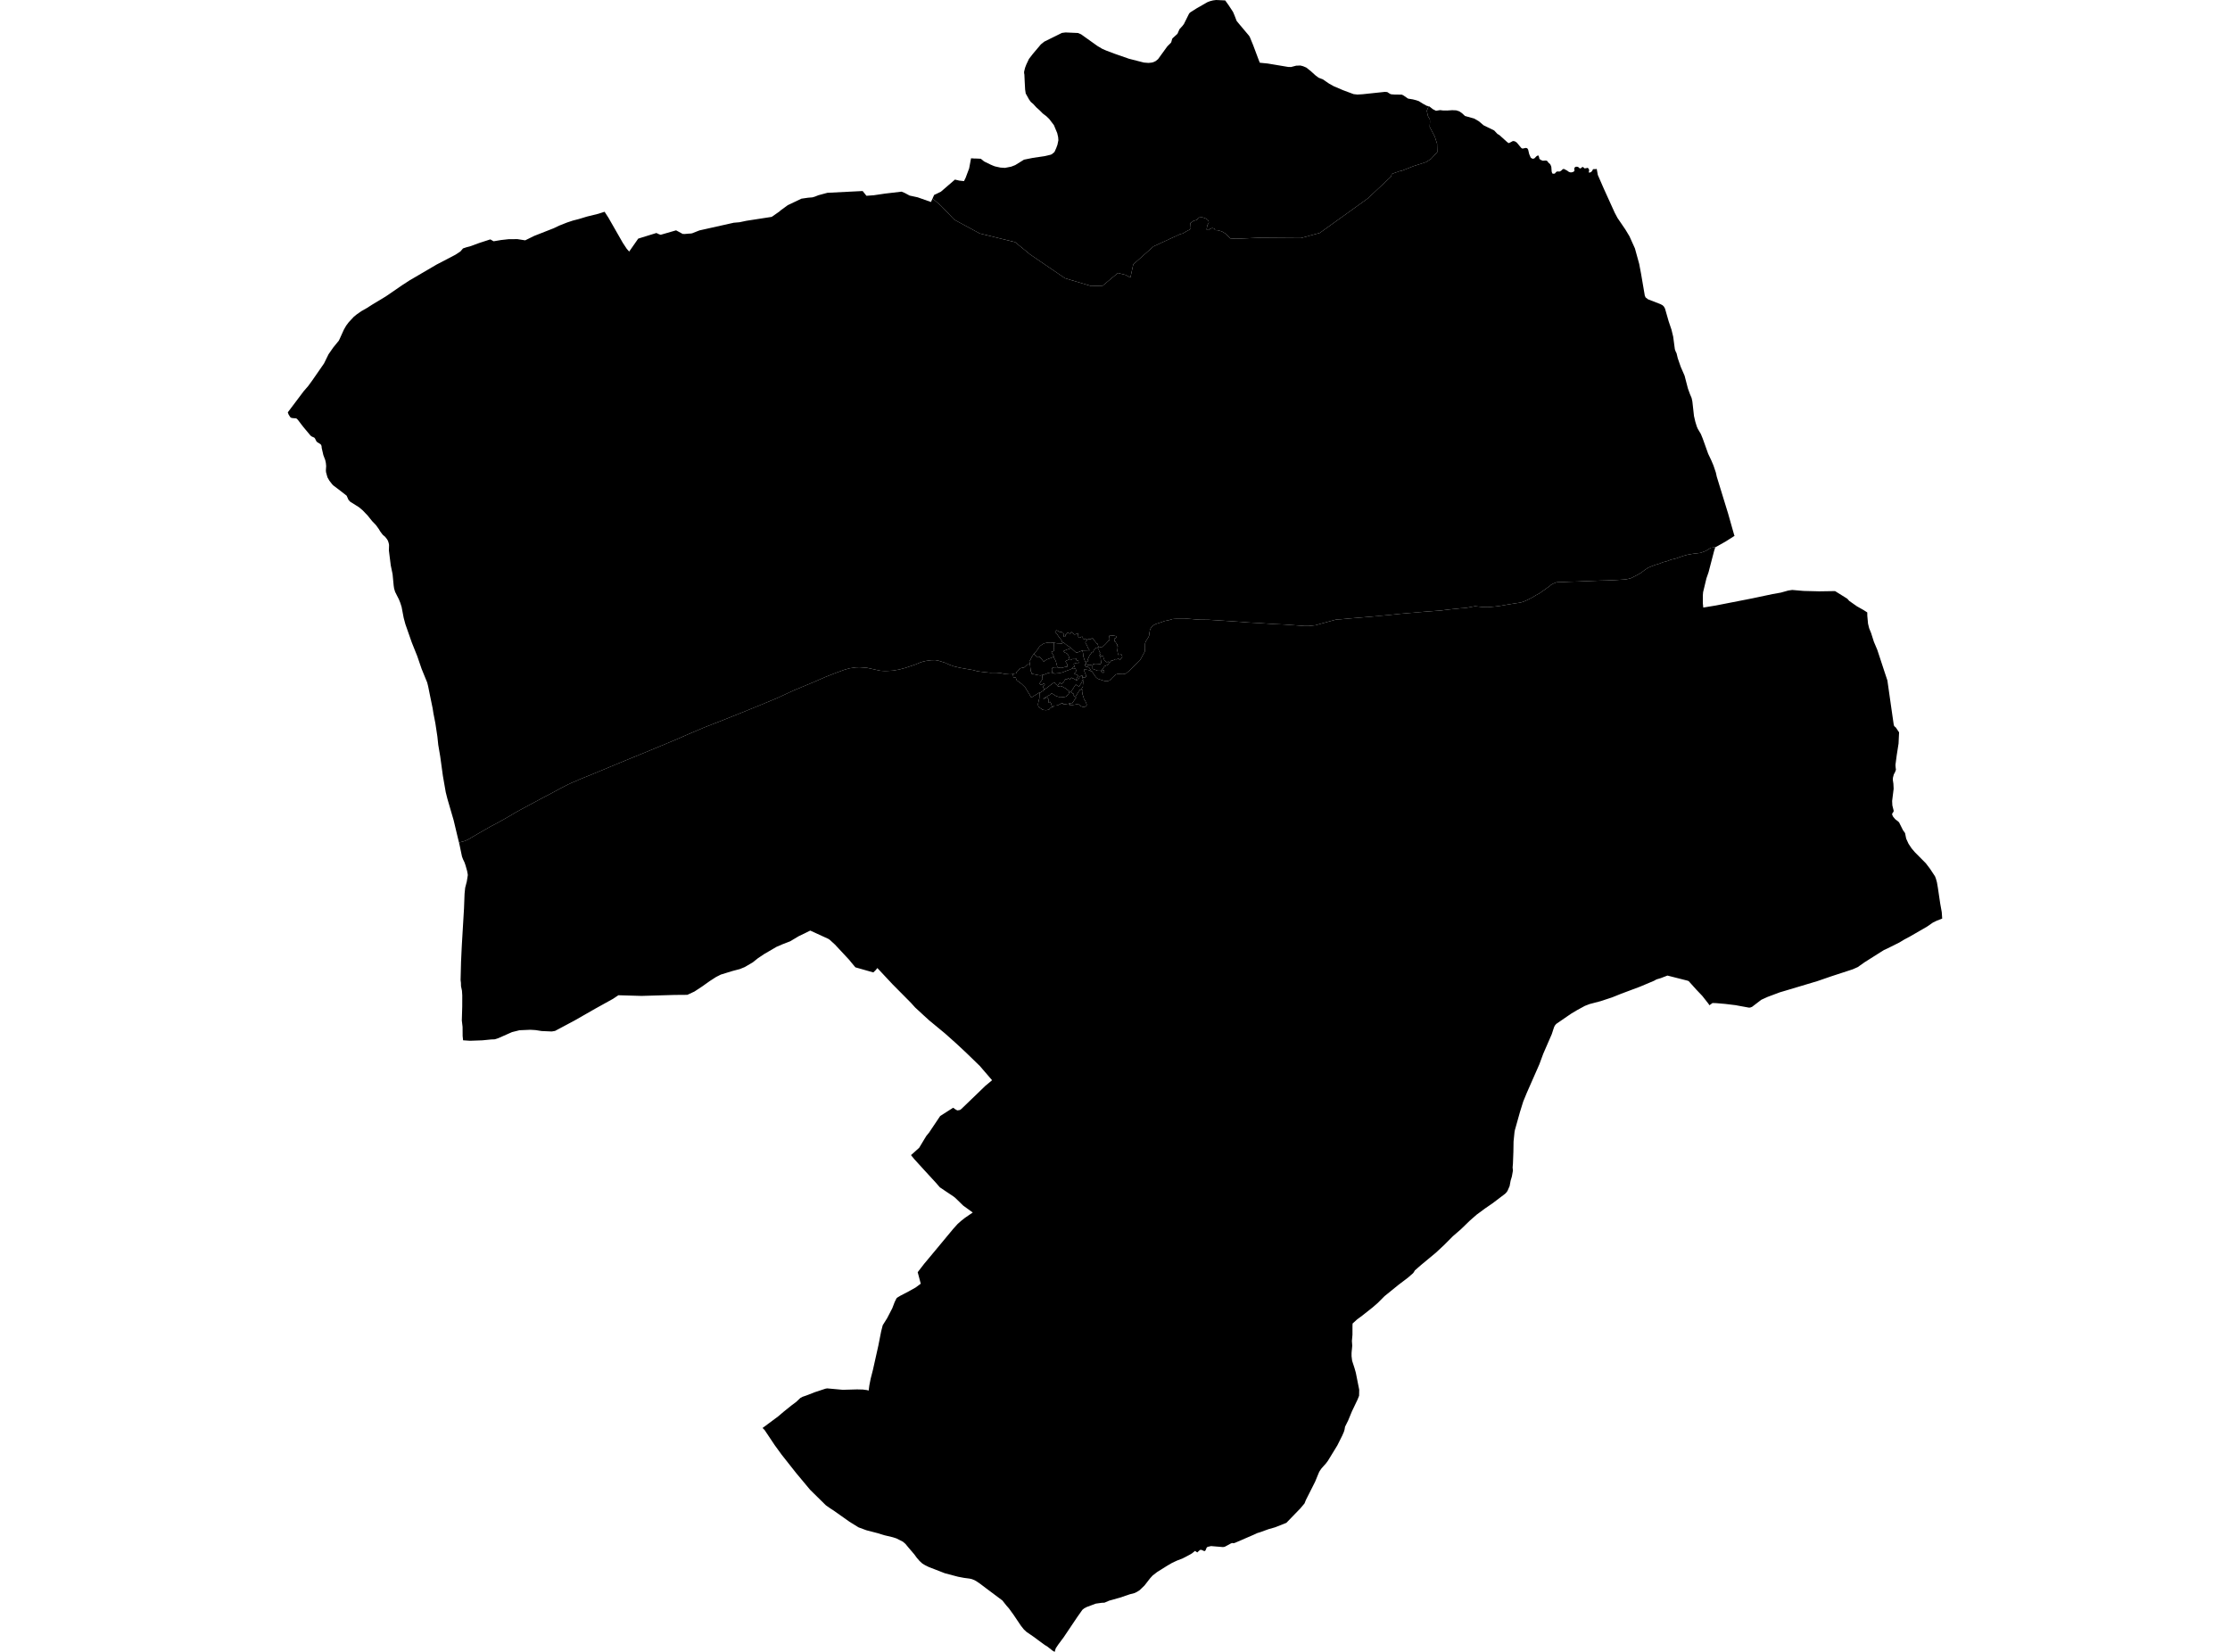 <?xml version='1.0'?>
<svg  baseProfile = 'tiny' width = '540' height = '400' stroke-linecap = 'round' stroke-linejoin = 'round' version='1.1' xmlns='http://www.w3.org/2000/svg'>
<path id='4102401001' title='4102401001'  d='M 265.814 156.778 265.896 157.054 265.985 157.193 266.126 157.385 266.102 157.437 266.179 157.536 266.105 157.567 266.119 157.596 266.215 157.737 266.311 157.838 266.373 157.895 266.363 157.912 266.419 157.974 266.258 158.121 266.507 158.538 266.349 158.598 266.241 158.631 266.275 158.768 266.311 158.878 266.371 158.876 266.443 158.964 266.498 159.027 266.524 159.468 266.661 160.523 266.632 160.597 266.543 160.664 266.546 160.801 265.862 160.865 265.254 160.897 264.856 160.832 264.642 160.822 264.649 161.052 264.558 161.1 264.566 161.848 264.379 161.748 264.393 161.182 264.283 161.062 263.916 160.98 263.626 161.021 263.367 161.028 263.089 160.899 262.988 160.712 262.921 160.472 263.034 160.278 263.067 160.221 263.563 160.245 263.48 160.168 263.566 159.966 263.396 159.878 263.405 159.679 263.635 159.183 263.765 158.859 263.94 158.578 264.232 158.202 264.383 157.893 264.501 157.917 264.637 157.984 264.666 157.902 264.733 157.739 264.851 157.509 264.927 157.375 265.254 157.128 265.203 156.999 265.419 156.908 265.647 156.814 265.654 156.824 265.747 156.781 265.814 156.778 Z' />
<path id='4102401002' title='4102401002'  d='M 268.526 160.472 268.559 160.525 268.451 160.767 268.3 160.966 268.157 161.084 267.771 161.141 267.742 161.311 267.493 161.261 267.265 161.642 267.025 162.014 266.63 162.412 266.745 162.5 267.212 162.213 267.428 162.615 267.155 162.953 266.749 162.68 266.56 162.426 265.778 162.414 265.584 162.328 264.635 161.98 264.566 161.848 264.558 161.1 264.649 161.052 264.642 160.822 264.856 160.832 265.254 160.897 265.862 160.865 266.546 160.801 266.543 160.664 266.632 160.597 266.661 160.523 266.524 159.468 266.498 159.027 266.443 158.964 267.092 158.746 267.181 159.017 267.195 159.166 267.21 159.233 267.389 159.66 267.337 159.741 267.454 159.875 267.593 160.019 268.022 160.372 268.358 160.189 268.526 160.472 Z' />
<path id='4102402001' title='4102402001'  d='M 268.526 160.472 268.358 160.189 268.022 160.372 267.593 160.019 267.454 159.875 267.337 159.741 267.389 159.66 267.21 159.233 267.195 159.166 267.181 159.017 267.092 158.746 266.443 158.964 266.371 158.876 266.311 158.878 266.275 158.768 266.241 158.631 266.349 158.598 266.507 158.538 266.258 158.121 266.419 157.974 266.363 157.912 266.373 157.895 266.311 157.838 266.215 157.737 266.119 157.596 266.105 157.567 266.179 157.536 266.102 157.437 266.126 157.385 265.985 157.193 265.896 157.054 265.814 156.778 265.906 156.771 265.97 156.783 266.004 156.788 266.059 156.793 266.124 156.79 266.181 156.785 266.263 156.773 266.431 156.728 266.486 156.711 266.766 156.783 266.776 156.673 267.023 156.598 267.663 155.999 268.267 155.347 268.375 155.105 268.511 155.179 268.703 154.752 268.679 154.64 268.485 154.577 268.617 154.072 268.701 153.842 269.372 153.889 269.998 153.976 270.259 154.05 270.321 154.218 270.302 154.355 270.237 154.482 270.161 154.551 269.923 154.616 269.823 154.652 269.887 155.311 270.002 155.378 270.139 155.429 270.235 155.644 270.379 155.889 270.587 156.088 270.542 156.44 270.7 156.471 270.609 156.816 270.484 156.819 270.431 156.98 270.511 157.344 270.573 157.579 270.731 158.394 270.772 158.574 271.585 158.483 271.769 159.048 271.685 159.221 271.213 159.803 270.841 159.494 270.348 159.679 270.153 159.592 269.93 159.746 269.684 159.823 269.461 159.945 269.187 159.916 269.147 159.904 269.111 159.964 268.715 160.408 268.526 160.472 Z' />
<path id='4102403001' title='4102403001'  d='M 266.004 156.788 265.97 156.783 265.906 156.771 265.814 156.778 265.747 156.781 265.654 156.824 265.647 156.814 265.419 156.908 265.203 156.999 265.254 157.128 264.927 157.375 264.851 157.509 264.733 157.739 264.666 157.902 264.637 157.984 264.501 157.917 264.383 157.893 264.232 158.202 263.94 158.578 263.765 158.859 263.635 159.183 263.405 159.679 263.396 159.878 263.566 159.966 263.48 160.168 263.563 160.245 263.067 160.221 263.034 160.278 262.847 160.23 262.772 160.211 262.626 159.839 262.338 158.938 262.274 158.221 262.106 157.509 262.379 157.514 263.602 157.478 263.825 157.512 263.791 157.421 263.714 157.306 263.664 157.226 263.602 157.159 263.523 157.042 263.42 156.785 263.36 156.649 263.295 156.495 263.247 156.375 263.163 156.198 263.053 156.016 262.931 155.826 262.832 155.685 262.866 155.462 263.23 154.947 263.436 154.832 263.583 154.748 264.069 154.748 264.172 154.755 264.436 154.508 264.537 154.448 264.81 154.86 265.62 155.886 265.687 155.85 265.79 155.927 265.817 156.028 265.918 156.402 265.994 156.761 266.004 156.788 Z' />
<path id='4102404001' title='4102404001'  d='M 263.23 154.947 262.866 155.462 262.832 155.685 262.931 155.826 263.053 156.016 263.163 156.198 263.247 156.375 263.295 156.495 263.36 156.649 263.42 156.785 263.523 157.042 263.602 157.159 263.664 157.226 263.714 157.306 263.791 157.421 263.825 157.512 263.602 157.478 262.379 157.514 262.106 157.509 260.838 158.034 260.699 158.053 260.394 157.866 259.419 156.982 259.277 156.826 259.014 156.677 258.256 156.162 257.654 155.678 257.307 155.532 257.127 155.488 257.101 155.342 257.081 155.057 256.87 154.812 256.458 154.29 255.986 153.597 255.844 153.374 255.485 153.077 255.856 152.609 256.81 153.132 256.942 152.969 257.151 153.11 257.338 153.343 257.693 153.446 257.53 154.076 257.645 154.141 257.908 154.225 258.009 153.837 258.146 153.456 258.206 153.513 258.232 153.717 258.433 153.142 259.162 153.463 259.421 153.022 260.14 153.638 260.411 153.609 261.027 153.307 261.135 154.352 261.509 154.41 261.703 154.402 261.698 154.223 262.173 154.184 262.18 154.47 262.312 154.693 262.698 154.762 262.784 154.623 263.084 154.774 263.23 154.947 Z' />
<path id='4102404002' title='4102404002'  d='M 262.106 157.509 262.274 158.221 262.338 158.938 262.626 159.839 262.772 160.211 262.847 160.23 263.034 160.278 262.921 160.472 262.988 160.712 262.859 160.762 262.748 160.937 262.787 161.249 262.859 161.333 263.034 161.484 263.516 161.498 263.719 161.649 263.923 161.913 264.086 162.165 264.194 162.419 264.254 162.558 263.88 162.371 263.508 162.21 263.393 162.213 262.84 162.143 262.513 162.153 262.444 162.181 262.856 163.236 263.038 163.689 262.971 163.86 262.933 163.931 262.653 164.082 262.355 164.106 262.118 163.699 262.015 163.56 261.722 163.682 261.459 163.876 261.054 164.581 260.684 164.72 260.651 164.742 260.617 164.763 260.608 164.756 260.586 164.742 260.55 164.718 260.541 164.711 260.526 164.701 260.529 164.691 260.536 164.679 260.536 164.677 260.541 164.658 260.557 164.617 260.61 164.524 260.704 164.334 260.756 164.231 260.826 164.09 260.876 164.003 260.934 163.905 260.974 163.84 261.02 163.783 261.046 163.754 261.14 163.644 261.027 163.579 260.974 163.536 260.915 163.498 260.864 163.464 260.821 163.438 260.768 163.409 260.718 163.387 260.672 163.373 260.603 163.339 260.497 163.294 260.354 163.227 260.267 163.191 260.251 163.186 260.183 163.155 260.133 163.126 260.188 163.061 260.253 162.977 260.277 162.946 260.318 162.905 260.361 162.862 260.433 162.79 260.502 162.723 260.538 162.692 260.593 162.656 260.668 162.606 260.684 162.599 260.713 162.572 260.682 162.507 260.665 162.462 260.639 162.4 260.584 162.27 260.5 162.076 260.466 161.999 260.366 161.784 260.334 161.755 260.327 161.755 260.322 161.743 259.934 162.026 259.831 161.841 259.805 161.798 259.783 161.76 259.778 161.575 260.215 161.436 260.121 161.153 259.996 160.743 260.641 160.527 261.051 160.515 261.224 160.527 261.068 159.895 260.66 159.895 260.627 159.485 260.481 159.513 260.416 159.607 259.915 159.597 259.519 159.619 259.543 159.664 259.323 159.818 259.203 159.628 258.982 159.631 258.891 159.24 258.755 158.777 258.647 158.576 258.354 158.24 257.597 157.876 257.443 157.699 257.825 157.54 258.182 157.358 259.148 157.047 259.419 156.982 260.394 157.866 260.699 158.053 260.838 158.034 262.106 157.509 Z' />
<path id='4102404003' title='4102404003'  d='M 262.195 164.636 261.943 165.027 262.058 165.08 261.936 165.269 261.269 166.269 261.125 166.158 260.636 165.876 260.519 165.751 260.301 166.039 259.419 167.403 259.27 167.52 259.1 167.652 258.894 167.623 258.771 167.606 258.87 167.532 258.848 167.29 258.155 166.842 258.153 166.77 257.419 166.35 256.988 166.118 256.921 166.206 256.647 166.087 256.487 166.161 256.449 166.3 256.262 166.197 256.115 166.06 256.202 165.919 256.504 165.475 256.616 165.31 256.909 165.504 257 165.569 257.072 165.59 257.335 165.341 257.556 165.108 257.681 165.049 257.69 165.046 257.709 164.962 257.731 164.89 257.673 164.83 257.673 164.821 257.748 164.706 257.767 164.679 257.772 164.677 257.777 164.667 257.801 164.639 257.832 164.605 257.846 164.591 257.875 164.569 257.911 164.545 257.973 164.512 258.004 164.497 258.081 164.468 258.17 164.456 258.251 164.452 258.282 164.452 258.311 164.454 258.321 164.454 258.338 164.456 258.345 164.456 258.352 164.456 258.388 164.471 258.436 164.435 258.441 164.435 258.45 164.423 258.503 164.385 258.539 164.358 258.553 164.341 258.565 164.334 258.584 164.313 258.594 164.308 258.637 164.267 258.688 164.222 258.738 164.26 258.747 164.269 258.795 164.303 258.839 164.337 258.898 164.385 258.97 164.44 259.107 164.543 259.131 164.509 259.208 164.397 259.246 164.341 259.268 164.31 259.342 164.207 259.39 164.14 259.411 164.104 259.423 164.092 259.433 164.075 259.491 164.114 259.574 164.169 259.649 164.217 259.814 164.286 259.841 164.248 259.98 164.334 260.064 164.385 260.155 164.442 260.464 164.631 260.536 164.677 260.536 164.679 260.529 164.691 260.526 164.701 260.541 164.711 260.55 164.718 260.586 164.742 260.608 164.756 260.617 164.763 260.651 164.742 260.684 164.72 261.054 164.581 261.459 163.876 261.722 163.682 262.015 163.56 262.144 164.152 262.269 164.521 262.195 164.636 Z' />
<path id='4102404004' title='4102404004'  d='M 261.83 166.942 262.223 167.18 262.106 168.05 262.291 168.56 262.509 169.306 262.818 169.766 263.139 170.541 263.144 170.766 263.007 170.927 262.799 171.09 262.535 171.226 262.319 171.161 262.077 171.14 261.763 171.006 261.111 170.497 260.898 170.43 260.9 170.548 260.591 170.581 260.04 170.67 259.757 170.694 259.519 170.771 259.265 170.835 258.994 170.716 259.253 170.378 259.634 170.382 259.673 170.198 259.865 169.977 260.342 169.253 260.601 168.918 260.411 168.767 260.416 168.759 260.445 168.702 260.56 168.481 261.183 167.508 261.523 167.017 261.638 167.041 261.775 166.909 261.83 166.942 Z' />
<path id='4102404005' title='4102404005'  d='M 261.83 166.942 261.775 166.909 261.638 167.041 261.523 167.017 261.183 167.508 260.56 168.481 260.445 168.702 260.416 168.759 260.229 168.637 259.853 168.4 259.869 168.371 259.97 168.215 260.054 168.146 260.085 168.095 260.08 168.081 259.634 167.839 259.646 167.765 259.431 167.657 259.27 167.52 259.419 167.403 260.301 166.039 260.519 165.751 260.636 165.876 261.125 166.158 261.269 166.269 261.936 165.269 262.058 165.08 261.943 165.027 262.195 164.636 262.267 164.706 262.271 164.862 262.283 165.303 262.219 165.986 262.238 166.226 261.929 166.763 261.83 166.942 Z' />
<path id='4102404006' title='4102404006'  d='M 256.115 166.06 256.262 166.197 256.449 166.3 256.487 166.161 256.647 166.087 256.921 166.206 256.988 166.118 257.419 166.35 258.153 166.77 258.155 166.842 258.848 167.29 258.87 167.532 258.771 167.606 258.894 167.623 258.867 167.745 258.803 167.961 258.697 168.177 258.21 168.587 258.031 168.707 257.51 168.807 256.942 168.752 256.417 168.767 255.703 168.532 255.156 168.177 254.723 167.904 254.61 167.923 254.363 168.198 253.999 168.366 253.541 168.649 252.759 169.112 252.594 169.272 252.79 169.198 253.404 168.896 253.617 168.903 253.692 168.985 253.943 169.421 253.96 169.491 253.963 169.618 253.833 170.02 253.977 170.114 254.269 169.936 254.344 170.035 254.552 170.399 254.6 170.624 254.694 170.891 254.79 171.152 254.231 171.545 254.025 171.821 253.773 171.885 253.335 171.967 253.009 171.95 252.824 171.912 252.426 171.866 252.136 171.588 252.078 171.579 251.848 171.428 251.644 171.219 251.515 171.166 251.41 170.958 251.402 170.728 251.278 170.639 251.215 170.591 251.393 170.344 251.565 169.445 251.633 169.33 251.671 169.157 251.745 167.822 251.745 167.805 252.205 167.508 252.776 167.163 252.834 167.16 252.932 167.132 252.922 167.117 252.841 166.962 252.865 166.947 253.55 166.53 253.759 166.353 255.245 165.24 255.298 165.2 255.341 165.243 255.607 165.619 256 165.948 256.027 166.192 256.077 166.12 256.115 166.06 Z' />
<path id='4102404007' title='4102404007'  d='M 260.416 168.759 260.411 168.767 260.601 168.918 260.342 169.253 259.865 169.977 259.673 170.198 259.634 170.382 259.253 170.378 259.095 170.327 258.855 170.32 258.793 170.648 258.438 170.617 258.055 170.555 257.431 170.557 257.465 170.272 257.144 170.397 257.096 170.241 256.942 170.315 256.945 170.416 256.861 170.418 256.357 170.675 256.051 170.811 255.88 170.816 255.756 170.862 255.329 170.859 255.207 171.02 255.013 171.166 254.79 171.152 254.694 170.891 254.6 170.624 254.552 170.399 254.344 170.035 254.269 169.936 253.977 170.114 253.833 170.02 253.963 169.618 253.96 169.491 253.943 169.421 253.692 168.985 253.617 168.903 253.404 168.896 252.79 169.198 252.594 169.272 252.759 169.112 253.541 168.649 253.999 168.366 254.363 168.198 254.61 167.923 254.723 167.904 255.156 168.177 255.703 168.532 256.417 168.767 256.942 168.752 257.51 168.807 258.031 168.707 258.21 168.587 258.697 168.177 258.803 167.961 258.867 167.745 258.894 167.623 259.1 167.652 259.27 167.52 259.431 167.657 259.646 167.765 259.634 167.839 260.08 168.081 260.085 168.095 260.054 168.146 259.97 168.215 259.869 168.371 259.853 168.4 260.229 168.637 260.416 168.759 Z' />
<path id='4102405001' title='4102405001'  d='M 260.536 164.677 260.464 164.631 260.155 164.442 260.064 164.385 259.98 164.334 259.841 164.248 259.814 164.286 259.649 164.217 259.574 164.169 259.491 164.114 259.433 164.075 259.423 164.092 259.411 164.104 259.39 164.14 259.342 164.207 259.268 164.31 259.246 164.341 259.208 164.397 259.131 164.509 259.107 164.543 258.97 164.44 258.898 164.385 258.839 164.337 258.795 164.303 258.747 164.269 258.738 164.26 258.688 164.222 258.637 164.267 258.594 164.308 258.584 164.313 258.565 164.334 258.553 164.341 258.539 164.358 258.503 164.385 258.45 164.423 258.441 164.435 258.436 164.435 258.388 164.471 258.352 164.456 258.345 164.456 258.338 164.456 258.321 164.454 258.311 164.454 258.282 164.452 258.251 164.452 258.17 164.456 258.081 164.468 258.004 164.497 257.973 164.512 257.911 164.545 257.875 164.569 257.846 164.591 257.832 164.605 257.801 164.639 257.777 164.667 257.772 164.677 257.767 164.679 257.748 164.706 257.673 164.821 257.673 164.83 257.731 164.89 257.709 164.962 257.69 165.046 257.681 165.049 257.556 165.108 257.335 165.341 257.072 165.59 257 165.569 256.909 165.504 256.616 165.31 256.504 165.475 256.202 165.919 256.115 166.06 256.077 166.12 256.027 166.192 256 165.948 255.607 165.619 255.341 165.243 255.298 165.2 255.245 165.24 253.759 166.353 253.55 166.53 252.865 166.947 252.512 166.233 252.771 165.991 253.006 165.799 252.891 165.59 252.819 165.468 252.603 165.59 252.376 165.775 252.347 165.729 252.086 165.866 251.726 165.511 252.002 165.087 252.493 164.351 252.452 164.325 252.373 163.73 252.349 163.466 252.925 163.335 253.764 162.982 254.397 162.85 254.754 162.913 254.799 162.896 255.473 163.124 255.806 163.066 256.398 163.02 256.722 162.932 256.981 162.891 257.038 162.886 257.364 162.793 257.587 162.709 257.724 162.654 257.796 162.615 257.86 162.596 258.407 162.383 259.023 162.165 259.316 162.038 259.438 161.971 259.618 161.887 259.805 161.798 259.831 161.841 259.934 162.026 260.322 161.743 260.327 161.755 260.334 161.755 260.366 161.784 260.466 161.999 260.5 162.076 260.584 162.27 260.639 162.4 260.665 162.462 260.682 162.507 260.713 162.572 260.684 162.599 260.668 162.606 260.593 162.656 260.538 162.692 260.502 162.723 260.433 162.79 260.361 162.862 260.318 162.905 260.277 162.946 260.253 162.977 260.188 163.061 260.133 163.126 260.183 163.155 260.251 163.186 260.267 163.191 260.354 163.227 260.497 163.294 260.603 163.339 260.672 163.373 260.718 163.387 260.768 163.409 260.821 163.438 260.864 163.464 260.915 163.498 260.974 163.536 261.027 163.579 261.14 163.644 261.046 163.754 261.02 163.783 260.974 163.84 260.934 163.905 260.876 164.003 260.826 164.09 260.756 164.231 260.704 164.334 260.61 164.524 260.557 164.617 260.541 164.658 260.536 164.677 Z' />
<path id='4102405002' title='4102405002'  d='M 259.805 161.798 259.618 161.887 259.438 161.971 259.316 162.038 259.023 162.165 258.407 162.383 257.86 162.596 257.796 162.615 257.724 162.654 257.587 162.709 257.364 162.793 257.038 162.886 256.981 162.891 256.722 162.932 256.398 163.02 255.806 163.066 255.473 163.124 254.799 162.896 254.751 162.855 254.768 162.426 254.694 162.33 254.703 162.117 254.763 161.803 254.917 161.685 255.197 161.604 256.024 161.582 256.746 161.731 257.141 161.721 257.52 161.611 257.844 161.517 258.45 161.426 258.496 160.988 258.285 160.595 258.004 160.189 258.141 160 258.913 159.693 258.982 159.631 259.203 159.628 259.323 159.818 259.543 159.664 259.519 159.619 259.915 159.597 260.416 159.607 260.481 159.513 260.627 159.485 260.66 159.895 261.068 159.895 261.224 160.527 261.051 160.515 260.641 160.527 259.996 160.743 260.121 161.153 260.215 161.436 259.778 161.575 259.783 161.76 259.805 161.798 Z' />
<path id='4102405003' title='4102405003'  d='M 250.381 158.356 250.77 158.715 251.266 159.154 251.33 159.219 251.374 159.173 251.441 159.103 251.508 159.032 251.556 158.979 251.587 158.948 251.733 159.084 252.062 159.391 252.354 159.741 252.783 160.261 252.843 160.192 253.056 159.959 253.474 159.705 253.893 159.537 254.468 159.336 255.085 159.039 255.096 159.034 255.096 159.032 255.248 159.329 255.559 159.875 255.667 160.127 255.823 160.676 256.031 161.496 256.024 161.582 255.197 161.604 254.917 161.685 254.763 161.803 254.703 162.117 254.694 162.33 254.768 162.426 254.751 162.855 254.799 162.896 254.754 162.913 254.397 162.85 253.764 162.982 252.925 163.335 252.349 163.466 251.939 163.56 251.39 163.483 251.23 163.45 251.052 163.406 250.633 163.318 250.259 163.246 249.988 163.184 249.808 163.138 249.72 162.682 249.602 162.572 249.432 161.057 249.403 160.889 249.264 160.108 249.429 159.947 249.885 158.996 249.902 159.01 249.962 158.885 250.151 158.61 250.204 158.531 250.245 158.475 250.257 158.49 250.355 158.334 250.381 158.356 Z' />
<path id='4102405004' title='4102405004'  d='M 255.236 155.639 255.504 155.707 256.007 155.776 257.237 155.826 257.232 155.714 257.307 155.532 257.654 155.678 258.256 156.162 259.014 156.677 259.277 156.826 259.419 156.982 259.148 157.047 258.182 157.358 257.825 157.54 257.443 157.699 257.597 157.876 258.354 158.24 258.647 158.576 258.755 158.777 258.891 159.24 258.982 159.631 258.913 159.693 258.141 160 258.004 160.189 258.285 160.595 258.496 160.988 258.45 161.426 257.844 161.517 257.52 161.611 257.141 161.721 256.746 161.731 256.024 161.582 256.031 161.496 255.823 160.676 255.667 160.127 255.559 159.875 255.248 159.329 255.096 159.032 255.096 159.034 255.085 159.039 255.092 159.005 255.204 158.921 254.711 158.07 254.6 157.854 254.603 157.854 255.154 157.651 255.291 157.562 255.159 157.397 255.188 157.385 255.132 157.286 255.166 157.27 255.207 157.217 255.248 157.162 255.264 157.099 255.262 157.099 255.236 157.075 255.236 157.047 255.209 156.989 255.178 156.941 255.149 156.917 255.164 156.711 255.18 156.498 255.2 156.172 255.226 155.771 255.236 155.639 Z' />
<path id='4102405005' title='4102405005'  d='M 255.236 155.639 255.226 155.771 255.2 156.172 255.18 156.498 255.164 156.711 255.149 156.917 255.178 156.941 255.209 156.989 255.236 157.047 255.236 157.075 255.262 157.099 255.264 157.099 255.248 157.162 255.207 157.217 255.166 157.27 255.132 157.286 255.188 157.385 255.159 157.397 255.291 157.562 255.154 157.651 254.603 157.854 254.6 157.854 254.711 158.07 255.204 158.921 255.092 159.005 255.085 159.039 254.468 159.336 253.893 159.537 253.474 159.705 253.056 159.959 252.843 160.192 252.783 160.261 252.354 159.741 252.062 159.391 251.733 159.084 251.587 158.948 251.556 158.979 251.508 159.032 251.441 159.103 251.374 159.173 251.33 159.219 251.266 159.154 250.77 158.715 250.381 158.356 250.494 158.173 251.043 157.557 251.412 157.032 251.671 156.622 251.719 156.601 251.716 156.596 251.848 156.431 252.093 156.253 252.512 155.965 252.853 155.79 253.397 155.666 253.792 155.603 254.406 155.577 254.96 155.623 255.152 155.654 255.152 155.632 255.195 155.63 255.236 155.639 Z' />
<path id='4102406001' title='4102406001'  d='M 296.688 0.103 297.098 0.681 297.489 1.223 298.575 2.877 298.925 3.689 299.455 5.068 299.773 5.456 300.083 5.835 301.03 6.959 302.415 8.604 302.626 8.918 303.451 10.927 304.772 14.45 305.062 15.189 306.956 15.378 308.195 15.584 311.92 16.208 312.635 16.227 313.879 15.901 314.389 15.886 314.888 15.865 315.54 16.03 316.348 16.375 316.655 16.627 317.108 16.984 317.383 17.198 318.529 18.24 319.296 18.818 320.346 19.216 320.641 19.429 321.84 20.249 322.964 20.875 325.218 21.839 327.785 22.795 328.713 22.893 329.935 22.822 335.343 22.249 335.924 22.292 336.6 22.728 336.902 22.836 337.683 22.891 337.884 22.896 339.416 22.91 339.778 23.066 340.965 23.876 342.128 24.066 342.952 24.277 343.573 24.49 344.515 25.085 345.484 25.619 345.951 25.72 345.498 26.825 345.786 28.122 346.251 28.934 346.268 29.57 346.205 30.716 347.44 33.094 347.991 34.796 348.046 36.826 346.51 38.49 345.328 39.252 342.303 40.223 339.438 41.352 338.872 41.46 337.024 42.117 336.851 42.754 331.206 48.057 319.579 56.409 314.989 57.648 304.729 57.574 300.306 57.778 299.201 57.807 297.892 57.725 296.875 56.641 295.868 56.033 294.833 55.745 294.595 55.752 294.159 55.685 294.193 55.407 293.555 55.225 293.085 55.395 292.541 55.731 292.462 55.733 292.181 55.58 292.249 55.143 292.388 54.462 292.709 53.978 292.659 53.544 292.452 53.23 292.088 52.962 291.529 52.741 291.131 52.633 290.657 52.648 290.223 52.698 289.995 53.022 289.765 53.266 288.979 53.487 288.787 53.652 288.243 54.024 288.157 55.136 288.204 55.493 287.972 55.659 287.155 56.078 286.455 56.536 285.826 56.673 279.308 59.674 274.428 64.015 273.728 67.213 272.563 66.571 270.693 66.106 267.003 69.189 264.239 69.265 257.901 67.381 249.458 61.625 245.817 58.634 237.259 56.536 231.117 53.218 227.816 49.778 225.817 48.069 226.208 47.199 227.833 46.427 228.454 45.895 228.459 45.89 231.244 43.486 232.301 43.735 233.433 43.857 233.761 43.191 233.843 43.023 234.092 42.349 234.274 41.867 234.567 41.088 234.67 40.815 234.675 40.805 235.144 38.324 235.171 38.327 236.099 38.394 236.23 38.379 237.499 38.442 237.496 38.439 237.499 38.439 238.285 39.075 238.529 39.204 239.898 39.871 240.541 40.144 240.922 40.288 242.238 40.578 243.348 40.652 244.853 40.36 245.433 40.139 245.853 39.971 247.955 38.665 250.129 38.226 252.901 37.819 254.337 37.488 254.641 37.373 255.188 36.951 255.365 36.761 255.773 35.85 256.067 35.04 256.288 33.959 256.228 33.197 256.01 32.235 255.202 30.294 254.082 28.827 253.399 28.16 252.515 27.489 251.712 26.679 251 26.051 250.213 25.192 249.621 24.687 249.19 24.09 248.379 22.632 248.236 21.671 248.133 19.748 248.058 18.075 247.989 17.682 247.998 17.322 248.231 16.387 248.528 15.615 249.163 14.271 250.113 13.043 252.052 10.744 252.891 10.073 257.149 7.968 258.031 7.856 261.061 7.992 261.792 8.311 265.745 11.13 266.91 11.823 267.847 12.233 269.892 13.007 273.385 14.225 276.995 15.148 278.086 15.234 278.836 15.165 279.284 15.055 279.865 14.779 280.44 14.307 281.229 13.211 282.676 11.217 283.436 10.469 283.614 10.251 283.842 9.421 283.952 9.256 285.126 8.187 285.606 7.079 286.363 6.245 286.689 5.811 287.958 3.26 288.192 3.02 288.797 2.635 289.772 2.018 290.199 1.774 290.523 1.592 292.364 0.532 292.982 0.292 293.728 0.098 294.497 0 296.688 0.103 Z' />
<path id='4102406002' title='4102406002'  d='M 386.646 40.877 386.917 42.368 388.394 45.753 391.012 51.516 391.68 52.775 393.603 55.596 394.581 57.224 395.9 60.149 396.933 63.891 397.391 66.307 398.29 71.571 398.474 72.012 399.095 72.49 402.07 73.638 402.588 73.913 402.904 74.216 403.187 74.719 404.067 77.799 404.755 79.832 405.165 81.522 405.572 84.576 405.75 85.085 405.985 85.552 406.275 86.753 406.994 88.831 407.926 90.972 408.739 94.091 409.247 95.481 409.626 96.368 409.813 97.234 410.201 100.724 410.518 102.098 410.885 103.287 411.12 103.831 411.865 105.087 412.318 106.194 413.637 109.881 414.399 111.485 414.924 112.727 415.497 114.424 415.715 115.414 418.479 124.404 419.591 128.338 419.932 129.527 420.023 129.757 417.817 131.157 415.406 132.504 414.269 132.648 413.661 133.043 412.985 133.441 412.371 133.664 411.726 133.887 411.007 133.976 410.185 134.067 409.432 134.189 408.542 134.35 407.725 134.58 406.944 134.841 405.889 135.213 404.625 135.522 403.774 135.855 402.753 136.124 401.698 136.531 400.778 136.797 399.826 137.166 399.112 137.461 398.304 138.001 397.359 138.715 396.616 139.149 395.566 139.693 394.888 140.022 394.274 140.177 393.694 140.295 393.009 140.348 391.191 140.465 389.099 140.556 387.246 140.604 384.501 140.712 381.998 140.813 380.248 140.861 378.292 140.947 377.297 140.973 376.851 141.021 376.206 141.28 375.598 141.606 375.161 141.997 374.79 142.249 373.948 142.857 373.375 143.251 372.836 143.646 371.956 144.116 371.009 144.694 370.297 145.058 369.314 145.533 368.466 145.832 367.953 145.948 366.824 146.118 365.764 146.283 364.772 146.449 363.372 146.693 362.106 146.863 361.044 146.962 360.188 147.019 358.915 146.985 357.918 146.873 357.194 146.789 355.895 147.031 355.248 147.153 354.492 147.242 353.637 147.3 352.85 147.391 351.788 147.489 350.623 147.623 349.871 147.712 348.878 147.841 345.759 148.064 341.478 148.424 339.184 148.623 336.58 148.901 332.368 149.292 329.971 149.495 326.852 149.752 324.731 149.948 323.599 150.013 322.746 150.246 321.485 150.589 319.644 151.087 318.589 151.394 317.803 151.483 316.808 151.581 315.847 151.571 314.162 151.447 310.964 151.224 308.521 151.118 304.944 150.874 302.365 150.737 300.44 150.584 296.415 150.315 292.632 150.076 290.743 150.061 289.54 149.989 288.403 149.884 287.612 149.836 286.033 149.845 284.522 149.855 283.906 149.905 283.055 150.171 282.032 150.373 281.418 150.596 280.67 150.857 279.922 151.087 279.246 151.449 278.843 151.84 278.484 152.437 278.335 153.302 278.251 153.959 278.023 154.414 277.561 155.117 277.335 155.639 277.273 155.884 277.266 156.814 277.249 157.471 277.223 157.747 276.7 158.691 276.341 159.391 276.012 159.918 274.442 161.443 273.641 162.261 273.004 162.795 272.601 163.116 271.951 163.239 271.299 163.222 270.714 163.169 270.237 163.32 269.801 163.677 269.199 164.245 268.976 164.507 268.741 164.713 268.607 164.79 268.377 164.881 268.085 164.931 267.761 164.941 267.644 164.933 267.231 164.818 266.936 164.732 266.639 164.624 266.385 164.548 266.131 164.471 265.79 164.332 265.565 164.159 265.371 163.975 265.064 163.562 264.846 163.21 264.748 163.085 264.46 162.599 264.194 162.419 264.086 162.165 263.923 161.913 263.719 161.649 263.516 161.498 263.034 161.484 262.859 161.333 262.787 161.249 262.748 160.937 262.859 160.762 262.988 160.712 263.089 160.899 263.367 161.028 263.626 161.021 263.916 160.98 264.283 161.062 264.393 161.182 264.379 161.748 264.566 161.848 264.635 161.98 265.584 162.328 265.778 162.414 266.56 162.426 266.749 162.68 267.155 162.953 267.428 162.615 267.212 162.213 266.745 162.5 266.63 162.412 267.025 162.014 267.265 161.642 267.493 161.261 267.742 161.311 267.771 161.141 268.157 161.084 268.3 160.966 268.451 160.767 268.559 160.525 268.526 160.472 268.715 160.408 269.111 159.964 269.147 159.904 269.187 159.916 269.461 159.945 269.684 159.823 269.93 159.746 270.153 159.592 270.348 159.679 270.841 159.494 271.213 159.803 271.685 159.221 271.769 159.048 271.585 158.483 270.772 158.574 270.731 158.394 270.573 157.579 270.511 157.344 270.431 156.98 270.484 156.819 270.609 156.816 270.7 156.471 270.542 156.44 270.587 156.088 270.379 155.889 270.235 155.644 270.139 155.429 270.002 155.378 269.887 155.311 269.823 154.652 269.923 154.616 270.161 154.551 270.237 154.482 270.302 154.355 270.321 154.218 270.259 154.05 269.998 153.976 269.372 153.889 268.701 153.842 268.617 154.072 268.485 154.577 268.679 154.64 268.703 154.752 268.511 155.179 268.375 155.105 268.267 155.347 267.663 155.999 267.023 156.598 266.776 156.673 266.766 156.783 266.486 156.711 266.431 156.728 266.263 156.773 266.181 156.785 266.124 156.79 266.059 156.793 266.004 156.788 265.994 156.761 265.918 156.402 265.817 156.028 265.79 155.927 265.687 155.85 265.62 155.886 264.81 154.86 264.537 154.448 264.436 154.508 264.172 154.755 264.069 154.748 263.583 154.748 263.436 154.832 263.23 154.947 263.084 154.774 262.784 154.623 262.698 154.762 262.312 154.693 262.18 154.47 262.173 154.184 261.698 154.223 261.703 154.402 261.509 154.41 261.135 154.352 261.027 153.307 260.411 153.609 260.14 153.638 259.421 153.022 259.162 153.463 258.433 153.142 258.232 153.717 258.206 153.513 258.146 153.456 258.009 153.837 257.908 154.225 257.645 154.141 257.53 154.076 257.693 153.446 257.338 153.343 257.151 153.11 256.942 152.969 256.81 153.132 255.856 152.609 255.485 153.077 255.844 153.374 255.986 153.597 256.458 154.29 256.87 154.812 257.081 155.057 257.101 155.342 257.127 155.488 257.307 155.532 257.232 155.714 257.237 155.826 256.007 155.776 255.504 155.707 255.236 155.639 255.195 155.63 255.152 155.632 255.152 155.654 254.96 155.623 254.406 155.577 253.792 155.603 253.397 155.666 252.853 155.79 252.512 155.965 252.093 156.253 251.848 156.431 251.716 156.596 251.719 156.601 251.671 156.622 251.412 157.032 251.043 157.557 250.494 158.173 250.381 158.356 250.355 158.334 250.257 158.49 250.245 158.475 250.204 158.531 250.151 158.61 249.962 158.885 249.902 159.01 249.885 158.996 249.429 159.947 249.264 160.108 249.403 160.889 249.221 160.894 248.811 160.897 248.789 160.897 248.039 161.601 247.073 161.81 246.809 162.05 246.781 162.15 246.186 162.762 246.109 162.814 246.095 163.044 245.265 163.169 245.268 163.258 244.525 163.294 243.307 163.2 242.322 162.985 241.25 162.889 239.788 162.903 238.314 162.754 236.743 162.555 235.59 162.244 234.044 161.983 232.498 161.707 230.985 161.354 229.964 160.988 228.741 160.448 227.265 159.99 226.471 159.849 225.405 159.878 224.175 160.055 223.482 160.216 222.787 160.439 221.763 160.877 219.236 161.728 217.721 162.131 216.235 162.39 215.003 162.464 214.253 162.486 213.234 162.426 212.313 162.234 211.314 162.009 209.907 161.704 208.128 161.575 207.176 161.616 205.757 161.824 204.482 162.179 202.425 162.929 199.927 163.907 196.779 165.276 192.249 167.158 188.025 169.107 183.683 170.907 179.378 172.655 174.658 174.542 170.626 176.105 166.625 177.804 163.693 179.091 159.304 180.918 155.816 182.364 151.4 184.166 147.071 185.967 142.928 187.685 141.624 188.203 140.62 188.611 139.608 189.061 138.529 189.51 137.446 190.006 136.029 190.74 133.898 191.888 131.259 193.276 129.147 194.41 127.147 195.479 124.774 196.776 123.19 197.73 120.382 199.307 118.879 200.086 115.818 201.839 114.667 202.51 113.881 202.975 113.524 203.195 113.131 203.392 112.496 203.656 112.03 203.797 111.143 204.001 110.815 202.659 110.575 201.661 109.849 198.614 108.341 193.436 107.936 191.828 107.241 187.832 106.601 183.179 106.124 180.364 105.908 178.334 105.429 175.162 104.963 172.772 104.762 171.502 104.098 168.278 103.681 166.214 103.451 165.286 102.092 161.956 101.049 158.907 99.718 155.584 98.16 151.133 97.75 149.608 97.247 146.957 96.918 145.933 96.576 145.094 96.125 144.21 95.677 143.315 95.439 142.522 95.331 141.81 95.065 139.036 94.627 136.924 94.171 133.295 94.21 131.969 94.128 131.528 93.948 130.965 93.716 130.565 93.255 129.98 92.721 129.531 92.553 129.325 92.09 128.711 91.707 128.076 91.055 127.168 90.082 126.154 89.07 124.881 87.819 123.574 86.891 122.802 84.803 121.493 84.383 121.033 83.94 120.031 82.02 118.535 80.699 117.54 80.411 117.241 79.749 116.38 79.294 115.584 78.946 114.328 78.915 113.894 78.98 112.859 78.908 112.106 78.762 111.416 78.302 110.203 77.904 108.484 77.86 107.992 77.745 107.726 77.616 107.566 76.782 107.041 76.604 106.832 76.286 106.194 76.106 105.969 75.47 105.689 75.195 105.475 73.478 103.421 72.987 102.788 72.215 101.767 71.867 101.393 71.68 101.302 71.17 101.268 70.774 101.232 70.455 101.146 70.266 100.978 69.883 100.369 69.693 99.844 73.541 94.731 74.612 93.499 75.581 92.173 78.467 88.007 78.994 86.928 79.555 85.789 80.708 84.13 82.027 82.515 82.219 82.141 83.273 79.818 83.813 78.873 84.443 78.032 85.673 76.709 86.349 76.157 87.471 75.369 88.854 74.582 89.362 74.256 90.12 73.77 92.256 72.487 93.447 71.763 96.748 69.498 97.439 69.023 99.222 67.865 100.121 67.345 105.685 64.085 110.283 61.683 111.321 61.002 111.481 60.901 112.114 60.158 112.783 59.935 112.934 59.88 113.785 59.662 116.13 58.809 118.733 57.967 119.527 58.425 121.346 58.121 121.969 58.053 123.161 57.919 125.297 57.905 127.174 58.197 129.377 57.116 132.337 55.953 134.097 55.263 135.389 54.645 137.292 53.889 138.723 53.412 140.09 53.062 140.843 52.837 142.142 52.442 144.868 51.77 146.402 51.279 147.329 52.712 150.822 58.816 151.769 60.249 152.359 60.918 152.359 60.916 154.548 57.78 158.946 56.419 159.563 56.711 159.972 56.85 159.98 56.855 163.714 55.776 163.719 55.778 165.318 56.646 165.829 56.661 165.85 56.658 166.828 56.57 167.078 56.567 167.579 56.502 169.367 55.795 177.683 53.935 177.69 53.935 179.073 53.815 180.742 53.463 186.848 52.518 186.876 52.513 188.698 51.243 189.027 50.946 190.755 49.687 190.762 49.682 190.801 49.663 194.068 48.11 194.087 48.105 194.682 48.021 195.171 47.949 195.669 47.877 196.024 47.848 196.736 47.789 197.347 47.606 198.182 47.273 198.184 47.273 200.363 46.686 208.88 46.257 208.892 46.257 208.895 46.259 209.813 47.41 209.839 47.407 211.35 47.297 211.589 47.28 214.286 46.882 218.306 46.41 218.309 46.41 219.088 46.727 220.27 47.359 222.204 47.777 225.438 48.913 225.817 48.069 227.816 49.778 231.117 53.218 237.259 56.536 245.817 58.634 249.458 61.625 257.901 67.381 264.239 69.265 267.003 69.189 270.693 66.106 272.563 66.571 273.728 67.213 274.428 64.015 279.308 59.674 285.826 56.673 286.455 56.536 287.155 56.078 287.972 55.659 288.204 55.493 288.157 55.136 288.243 54.024 288.787 53.652 288.979 53.487 289.765 53.266 289.995 53.022 290.223 52.698 290.657 52.648 291.131 52.633 291.529 52.741 292.088 52.962 292.452 53.23 292.659 53.544 292.709 53.978 292.388 54.462 292.249 55.143 292.181 55.58 292.462 55.733 292.541 55.731 293.085 55.395 293.555 55.225 294.193 55.407 294.159 55.685 294.595 55.752 294.833 55.745 295.868 56.033 296.875 56.641 297.892 57.725 299.201 57.807 300.306 57.778 304.729 57.574 314.989 57.648 319.579 56.409 331.206 48.057 336.851 42.754 337.024 42.117 338.872 41.46 339.438 41.352 342.303 40.223 345.328 39.252 346.51 38.49 348.046 36.826 347.991 34.796 347.44 33.094 346.205 30.716 346.268 29.57 346.251 28.934 345.786 28.122 345.498 26.825 345.951 25.72 346.083 25.749 346.989 26.449 347.73 26.825 348.71 26.664 349.501 26.758 350.427 26.763 351.647 26.681 352.632 26.722 353.37 26.962 354.058 27.436 354.749 28.086 356.99 28.711 358.127 29.378 359.26 30.344 361.818 31.591 362.59 32.42 363.079 32.708 364.947 34.388 365.309 34.659 365.568 34.566 366.356 34.148 366.809 34.213 367.291 34.518 368.336 35.776 368.502 35.908 368.696 35.98 369.492 35.814 369.823 35.901 370.043 36.224 370.302 37.32 370.671 38.171 370.985 38.384 371.249 38.447 371.592 38.32 372.05 37.845 372.344 37.672 372.546 37.656 372.692 38.058 372.771 38.463 373.085 38.715 373.591 38.924 374.361 38.866 374.672 38.993 374.991 39.42 375.317 39.691 375.487 39.947 375.55 40.139 375.653 40.388 375.741 41.556 375.888 41.997 376.161 42.066 376.496 42.038 376.748 41.743 377.012 41.522 377.707 41.532 378.047 41.33 378.424 40.971 378.683 40.897 379.443 41.283 379.934 41.637 380.38 41.76 380.85 41.671 381.145 41.508 381.274 41.292 381.205 40.849 381.312 40.547 381.634 40.362 382.106 40.398 382.571 40.793 382.782 40.748 383.12 40.477 383.321 40.424 383.686 40.772 384.062 40.734 384.386 40.638 384.621 40.758 384.793 41.043 384.803 41.41 384.721 41.635 384.793 41.817 385.234 41.697 385.58 41.359 385.671 41.086 385.858 40.947 386.466 40.949 386.646 40.877 Z' />
<path id='4102406003' title='4102406003'  d='M 458.527 175.17 458.556 175.381 458.599 175.544 458.683 175.831 459.076 176.16 459.867 177.337 459.742 180.043 459.296 182.884 458.99 185.209 459.009 185.566 459.047 185.962 459.107 186.403 458.97 186.746 458.891 186.969 458.587 187.537 458.376 188.335 458.352 188.846 458.491 189.781 458.551 191.003 458.184 193.959 458.239 195.028 458.56 196.323 458.52 196.555 458.278 196.891 458.16 197.174 458.376 197.689 458.515 197.869 458.901 198.341 459.773 199.034 459.913 199.214 459.984 199.377 460.816 201.036 461.315 201.736 461.588 203.08 462.149 204.303 462.887 205.423 463.729 206.405 466.344 209.04 467.339 210.346 468.566 212.197 468.785 212.763 469.036 213.662 469.264 214.99 469.83 218.816 470.199 220.863 470.307 222.433 469.032 222.927 468.063 223.397 466.627 224.389 462.432 226.813 461.094 227.522 459.932 228.227 457.036 229.673 456.211 230.042 451.549 232.988 449.859 234.18 448.653 234.714 447.385 235.131 444.326 236.128 443.4 236.431 440.107 237.569 432.726 239.777 430.98 240.295 428.013 241.405 426.512 242.09 424.261 243.809 423.813 243.975 423.525 244.001 420.802 243.502 420.33 243.409 417.777 243.1 415.562 242.908 414.687 242.881 413.941 243.423 413.711 243.061 412.22 241.163 410.767 239.636 408.938 237.6 408.694 237.481 403.779 236.232 402.163 236.852 401.991 236.905 401.133 237.159 400.509 237.504 397.105 238.936 392.558 240.638 390.372 241.517 387.562 242.44 384.908 243.138 383.786 243.572 381.921 244.588 380.493 245.437 376.868 247.925 376.59 248.232 376.36 248.623 376.173 249.169 375.763 250.426 373.708 255.148 372.757 257.72 369.705 264.66 368.847 266.748 368.061 269.277 366.831 273.659 366.747 274.105 366.512 276.409 366.471 278.907 366.363 281.736 366.284 282.711 366.361 283.452 366.102 284.895 365.953 285.391 365.802 285.888 365.558 287.206 365.052 288.366 364.812 288.711 364.448 289.088 361.399 291.396 359.634 292.609 357.544 294.151 355.902 295.594 353.713 297.715 353.289 298.075 351.846 299.329 351.64 299.528 349.648 301.529 347.708 303.335 344.139 306.295 342.612 307.628 342.372 308.04 342.178 308.306 341.708 308.714 340.967 309.361 338.616 311.149 335.271 313.863 333.637 315.498 332.416 316.562 329.842 318.598 328.61 319.509 327.531 320.494 327.519 320.758 327.507 321.024 327.5 323.251 327.368 324.701 327.447 325.864 327.373 326.676 327.32 327.17 327.284 327.642 327.284 328.405 327.421 329.517 327.996 331.277 328.315 332.403 329.135 336.517 329.108 337.982 328.722 338.938 327.377 341.75 326.459 343.972 325.702 345.485 325.596 346.134 325.438 346.688 325.031 347.623 323.849 349.987 321.533 353.77 321.087 354.362 320.548 354.963 320.028 355.546 319.574 356.193 319.373 356.574 318.465 358.787 317.081 361.532 316.226 363.222 315.892 364.051 314.888 365.252 311.491 368.757 309.204 369.668 308.749 369.843 307.178 370.291 305.165 371.02 304.462 371.233 303.532 371.662 299.078 373.587 298.678 373.705 298.503 373.623 298.093 373.731 296.722 374.472 296.561 374.554 296.142 374.623 293.258 374.383 292.4 374.582 292.193 374.769 291.942 375.373 291.793 375.57 291.582 375.587 291 375.323 290.693 375.273 290.4 375.474 289.923 375.922 289.367 375.551 288.682 376.119 288.238 376.392 286.339 377.389 285.086 377.866 284.64 378.07 283.844 378.439 282.626 379.149 280.212 380.659 279.114 381.51 278.501 382.181 277.149 383.924 275.991 385.044 275.312 385.478 274.773 385.744 273.591 386.055 271.177 386.873 268.619 387.59 267.452 388.086 266.802 388.115 265.349 388.318 263.175 389.131 262.533 389.467 262.092 389.824 261.833 390.198 260.855 391.583 257.549 396.5 257.069 397.14 256.257 398.233 255.648 399.144 255.394 400 254.888 399.715 253.682 398.758 252.97 398.315 251.374 397.147 250.393 396.414 248.586 395.174 247.946 394.585 247.219 393.671 245.63 391.31 245.51 391.121 244.302 389.459 243.698 388.774 242.734 387.558 238.865 384.663 237.256 383.447 236.417 382.884 235.969 382.635 235.367 382.392 234.816 382.263 233.44 382.081 231.985 381.805 228.794 380.961 224.906 379.453 224.012 379.008 223.786 378.878 223.319 378.583 222.66 377.977 221.965 377.169 221.396 376.385 220.085 374.853 219.241 373.837 218.642 373.324 217.055 372.521 216.204 372.247 214.186 371.766 212.474 371.245 209.806 370.553 207.888 369.845 205.719 368.503 201.804 365.734 201.042 365.255 199.984 364.504 196.163 360.743 192.836 356.754 189.3 352.281 187.622 349.977 185.146 346.274 184.652 345.787 186.09 344.723 188.449 342.968 189.76 341.851 191.664 340.321 192.443 339.739 192.79 339.48 193.8 338.526 194.32 338.24 195.176 337.946 195.686 337.756 197.3 337.123 199.069 336.541 199.896 336.268 200.306 336.198 204.079 336.541 207.548 336.443 208.95 336.478 209.971 336.613 210.35 336.728 210.515 335.46 210.841 333.822 211.386 331.696 212.697 325.828 213.378 322.376 213.756 320.901 214.821 319.202 216.077 316.776 216.65 315.275 217.103 314.367 217.319 314.187 218.045 313.75 220.023 312.72 221.742 311.756 222.964 310.852 222.223 308.059 223.789 306.029 226.517 302.759 230.779 297.624 231.906 296.368 232.776 295.601 233.706 294.87 235.552 293.611 233.251 291.943 231.275 290.023 230.863 289.706 228.993 288.457 227.584 287.506 226.61 286.384 223.786 283.313 221.44 280.736 220.764 279.918 220.603 279.71 221.763 278.674 222.588 277.926 223.789 275.925 224.321 275.052 224.99 274.242 225.69 273.19 227.672 270.239 230.803 268.242 231.46 268.704 231.839 268.886 232.472 268.781 232.8 268.532 237.129 264.365 238.616 262.925 240.239 261.577 237.261 258.121 233.931 254.889 231.496 252.624 228.835 250.248 224.987 247.069 223.774 245.964 221.605 243.963 220.593 242.843 216.122 238.332 212.455 234.412 212.047 234.915 211.477 235.474 207.155 234.244 207.128 234.237 206.311 233.259 205.594 232.382 202.195 228.735 200.903 227.556 200.56 227.335 196.206 225.339 193.392 226.712 191.333 227.94 189.441 228.671 188.027 229.282 185.004 231.049 184.23 231.571 183.532 232.036 182.283 233.038 180.31 234.187 179.169 234.654 177.321 235.141 174.55 235.994 173.394 236.579 171.846 237.579 169.964 238.916 168.164 240.098 166.438 240.901 163.307 240.925 161.07 240.992 155.339 241.16 149.743 240.997 148.444 241.865 144.103 244.272 139.124 247.12 134.416 249.632 133.603 249.773 131.131 249.663 129.684 249.435 128.423 249.359 125.793 249.474 123.99 249.924 120.663 251.394 119.797 251.67 118.915 251.706 116.818 251.914 113.814 252.022 112.138 251.909 112.03 250.862 112.014 248.661 111.831 247.105 111.932 243.716 111.932 243.04 111.939 241.052 111.867 239.907 111.633 238.794 111.618 238.003 111.532 237.31 111.642 232.947 111.793 229.68 111.848 228.628 112.361 219.976 112.404 218.835 112.496 216.421 112.644 214.978 113.04 213.441 113.275 211.957 113.267 211.725 113.109 210.881 112.733 209.551 112.481 208.824 112.112 208.045 111.87 207.405 111.254 204.461 111.143 204.001 112.03 203.797 112.496 203.656 113.131 203.392 113.524 203.195 113.881 202.975 114.667 202.51 115.818 201.839 118.879 200.086 120.382 199.307 123.19 197.73 124.774 196.776 127.147 195.479 129.147 194.41 131.259 193.276 133.898 191.888 136.029 190.74 137.446 190.006 138.529 189.51 139.608 189.061 140.62 188.611 141.624 188.203 142.928 187.685 147.071 185.967 151.4 184.166 155.816 182.364 159.304 180.918 163.693 179.091 166.625 177.804 170.626 176.105 174.658 174.542 179.378 172.655 183.683 170.907 188.025 169.107 192.249 167.158 196.779 165.276 199.927 163.907 202.425 162.929 204.482 162.179 205.757 161.824 207.176 161.616 208.128 161.575 209.907 161.704 211.314 162.009 212.313 162.234 213.234 162.426 214.253 162.486 215.003 162.464 216.235 162.39 217.721 162.131 219.236 161.728 221.763 160.877 222.787 160.439 223.482 160.216 224.175 160.055 225.405 159.878 226.471 159.849 227.265 159.99 228.741 160.448 229.964 160.988 230.985 161.354 232.498 161.707 234.044 161.983 235.59 162.244 236.743 162.555 238.314 162.754 239.788 162.903 241.25 162.889 242.322 162.985 243.307 163.2 244.525 163.294 245.268 163.258 245.275 163.255 245.421 164.104 245.946 164.054 246.215 164.751 246.701 165.087 247.409 165.629 248.243 166.432 248.744 167.268 249.219 168.021 249.621 168.752 249.767 168.891 250.448 168.465 251.69 167.7 251.745 167.822 251.671 169.157 251.633 169.33 251.565 169.445 251.393 170.344 251.215 170.591 251.278 170.639 251.402 170.728 251.41 170.958 251.515 171.166 251.644 171.219 251.848 171.428 252.078 171.579 252.136 171.588 252.426 171.866 252.824 171.912 253.009 171.95 253.335 171.967 253.773 171.885 254.025 171.821 254.231 171.545 254.79 171.152 255.013 171.166 255.207 171.02 255.329 170.859 255.756 170.862 255.88 170.816 256.051 170.811 256.357 170.675 256.861 170.418 256.945 170.416 256.942 170.315 257.096 170.241 257.144 170.397 257.465 170.272 257.431 170.557 258.055 170.555 258.438 170.617 258.793 170.648 258.855 170.32 259.095 170.327 259.253 170.378 258.994 170.716 259.265 170.835 259.519 170.771 259.757 170.694 260.04 170.67 260.591 170.581 260.9 170.548 260.898 170.43 261.111 170.497 261.763 171.006 262.077 171.14 262.319 171.161 262.535 171.226 262.799 171.09 263.007 170.927 263.144 170.766 263.139 170.541 262.818 169.766 262.509 169.306 262.291 168.56 262.106 168.05 262.223 167.18 261.83 166.942 261.929 166.763 262.238 166.226 262.219 165.986 262.283 165.303 262.271 164.862 262.267 164.706 262.195 164.636 262.269 164.521 262.144 164.152 262.015 163.56 262.118 163.699 262.355 164.106 262.653 164.082 262.933 163.931 262.971 163.86 263.038 163.689 262.856 163.236 262.444 162.181 262.513 162.153 262.84 162.143 263.393 162.213 263.508 162.21 263.88 162.371 264.254 162.558 264.194 162.419 264.46 162.599 264.748 163.085 264.846 163.21 265.064 163.562 265.371 163.975 265.565 164.159 265.79 164.332 266.131 164.471 266.385 164.548 266.639 164.624 266.936 164.732 267.231 164.818 267.644 164.933 267.761 164.941 268.085 164.931 268.377 164.881 268.607 164.79 268.741 164.713 268.976 164.507 269.199 164.245 269.801 163.677 270.237 163.32 270.714 163.169 271.299 163.222 271.951 163.239 272.601 163.116 273.004 162.795 273.641 162.261 274.442 161.443 276.012 159.918 276.341 159.391 276.7 158.691 277.223 157.747 277.249 157.471 277.266 156.814 277.273 155.884 277.335 155.639 277.561 155.117 278.023 154.414 278.251 153.959 278.335 153.302 278.484 152.437 278.843 151.84 279.246 151.449 279.922 151.087 280.67 150.857 281.418 150.596 282.032 150.373 283.055 150.171 283.906 149.905 284.522 149.855 286.033 149.845 287.612 149.836 288.403 149.884 289.54 149.989 290.743 150.061 292.632 150.076 296.415 150.315 300.44 150.584 302.365 150.737 304.944 150.874 308.521 151.118 310.964 151.224 314.162 151.447 315.847 151.571 316.808 151.581 317.803 151.483 318.589 151.394 319.644 151.087 321.485 150.589 322.746 150.246 323.599 150.013 324.731 149.948 326.852 149.752 329.971 149.495 332.368 149.292 336.58 148.901 339.184 148.623 341.478 148.424 345.759 148.064 348.878 147.841 349.871 147.712 350.623 147.623 351.788 147.489 352.85 147.391 353.637 147.3 354.492 147.242 355.248 147.153 355.895 147.031 357.194 146.789 357.918 146.873 358.915 146.985 360.188 147.019 361.044 146.962 362.106 146.863 363.372 146.693 364.772 146.449 365.764 146.283 366.824 146.118 367.953 145.948 368.466 145.832 369.314 145.533 370.297 145.058 371.009 144.694 371.956 144.116 372.836 143.646 373.375 143.251 373.948 142.857 374.79 142.249 375.161 141.997 375.598 141.606 376.206 141.28 376.851 141.021 377.297 140.973 378.292 140.947 380.248 140.861 381.998 140.813 384.501 140.712 387.246 140.604 389.099 140.556 391.191 140.465 393.009 140.348 393.694 140.295 394.274 140.177 394.888 140.022 395.566 139.693 396.616 139.149 397.359 138.715 398.304 138.001 399.112 137.461 399.826 137.166 400.778 136.797 401.698 136.531 402.753 136.124 403.774 135.855 404.625 135.522 405.889 135.213 406.944 134.841 407.725 134.58 408.542 134.35 409.432 134.189 410.185 134.067 411.007 133.976 411.726 133.887 412.371 133.664 412.985 133.441 413.661 133.043 414.269 132.648 415.406 132.504 415.353 132.535 415.068 133.432 413.73 138.569 413.219 140.041 412.412 143.385 412.347 144.159 412.349 146.101 412.452 147.122 415.518 146.616 424.304 144.898 429.202 143.862 431.232 143.5 433.028 142.999 433.996 142.857 436.753 143.095 440.536 143.191 444.362 143.131 444.822 143.418 447.325 144.977 447.79 145.504 449.662 146.818 451.283 147.733 452.162 148.299 452.172 149.112 452.347 151.008 452.615 152.113 453.088 153.278 453.766 155.407 454.595 157.365 456.379 162.795 457.036 164.768 458.194 172.871 458.527 175.17 Z' />
<path id='4102406004' title='4102406004'  d='M 249.403 160.889 249.432 161.057 249.602 162.572 249.72 162.682 249.808 163.138 249.988 163.184 250.259 163.246 250.633 163.318 251.052 163.406 251.23 163.45 251.39 163.483 251.939 163.56 252.349 163.466 252.373 163.73 252.452 164.325 252.493 164.351 252.002 165.087 251.726 165.511 252.086 165.866 252.347 165.729 252.376 165.775 252.603 165.59 252.819 165.468 252.891 165.59 253.006 165.799 252.771 165.991 252.512 166.233 252.865 166.947 252.841 166.962 252.922 167.117 252.932 167.132 252.834 167.16 252.776 167.163 252.205 167.508 251.745 167.805 251.745 167.822 251.69 167.7 250.448 168.465 249.767 168.891 249.621 168.752 249.219 168.021 248.744 167.268 248.243 166.432 247.409 165.629 246.701 165.087 246.215 164.751 245.946 164.054 245.421 164.104 245.275 163.255 245.268 163.258 245.265 163.169 246.095 163.044 246.109 162.814 246.186 162.762 246.781 162.15 246.809 162.05 247.073 161.81 248.039 161.601 248.789 160.897 248.811 160.897 249.221 160.894 249.403 160.889 Z' />
</svg>